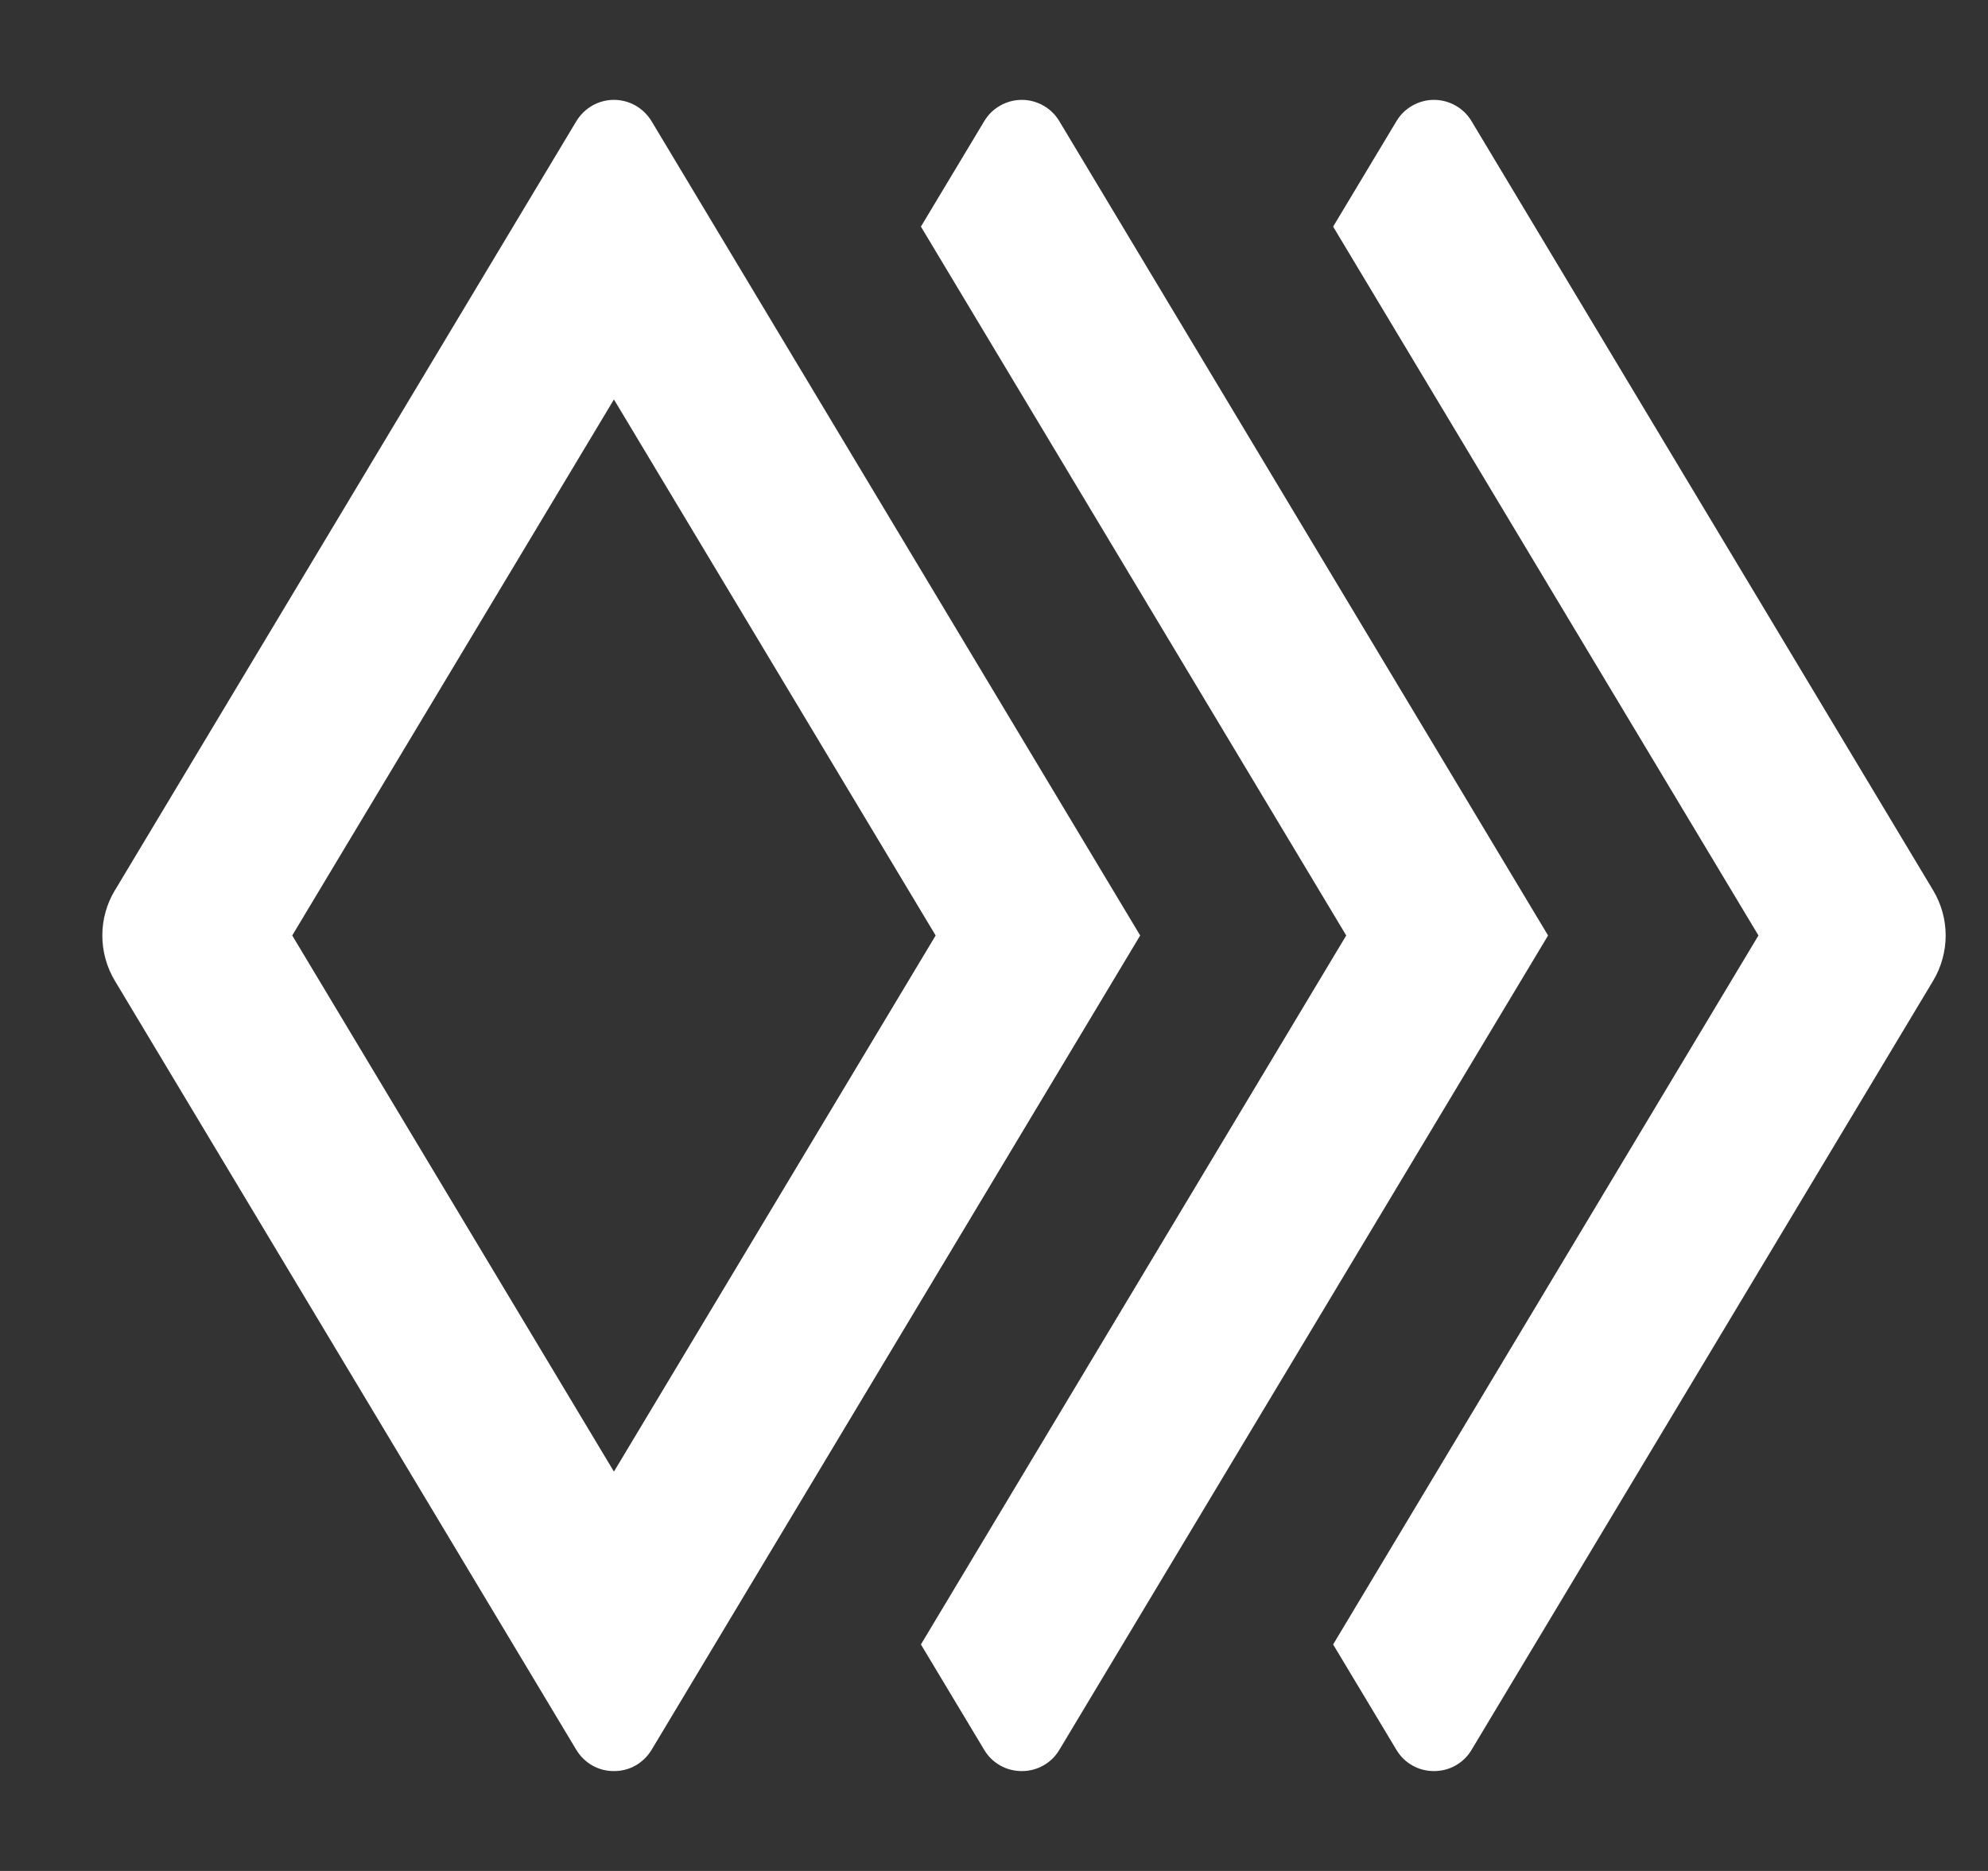 <svg width="17" height="16" viewBox="0 0 17 16" fill="none" xmlns="http://www.w3.org/2000/svg">
<rect x="0" y="0" width="17" height="16" fill="#333333" stroke="none"/>
<path d="M11.4 1.938L11.941 1.037C11.974 0.981 12.021 0.935 12.078 0.903C12.134 0.871 12.198 0.854 12.262 0.854C12.327 0.854 12.391 0.871 12.447 0.903C12.504 0.935 12.551 0.981 12.584 1.037L16.531 7.614C16.601 7.731 16.638 7.864 16.638 8C16.638 8.136 16.601 8.27 16.531 8.387L12.584 14.964C12.551 15.02 12.504 15.066 12.447 15.098C12.391 15.13 12.327 15.146 12.262 15.146C12.198 15.146 12.134 15.13 12.078 15.098C12.021 15.066 11.974 15.02 11.941 14.964L11.4 14.063L15.037 8L11.4 1.938ZM7.875 1.938L8.416 1.037C8.449 0.981 8.496 0.935 8.553 0.903C8.609 0.871 8.673 0.854 8.738 0.854C8.802 0.854 8.866 0.871 8.922 0.903C8.979 0.935 9.026 0.981 9.059 1.037L13.238 8L9.059 14.964C9.026 15.02 8.979 15.066 8.922 15.098C8.866 15.13 8.802 15.146 8.738 15.146C8.673 15.146 8.609 15.13 8.553 15.098C8.496 15.066 8.449 15.02 8.416 14.964L7.875 14.063L11.512 8L7.875 1.938ZM0.982 7.615L4.928 1.037C4.962 0.981 5.009 0.935 5.065 0.903C5.121 0.871 5.185 0.854 5.25 0.854C5.315 0.854 5.379 0.871 5.435 0.903C5.491 0.935 5.538 0.981 5.572 1.037L9.75 8L5.572 14.964C5.538 15.02 5.491 15.066 5.435 15.098C5.379 15.13 5.315 15.146 5.25 15.146C5.185 15.146 5.121 15.13 5.065 15.098C5.009 15.066 4.962 15.02 4.928 14.964L0.982 8.387C0.912 8.27 0.875 8.136 0.875 8C0.875 7.864 0.912 7.731 0.982 7.614L0.982 7.615ZM2.499 8L5.25 12.585L8.001 8L5.25 3.416L2.499 8Z" fill="white"/>
</svg>
